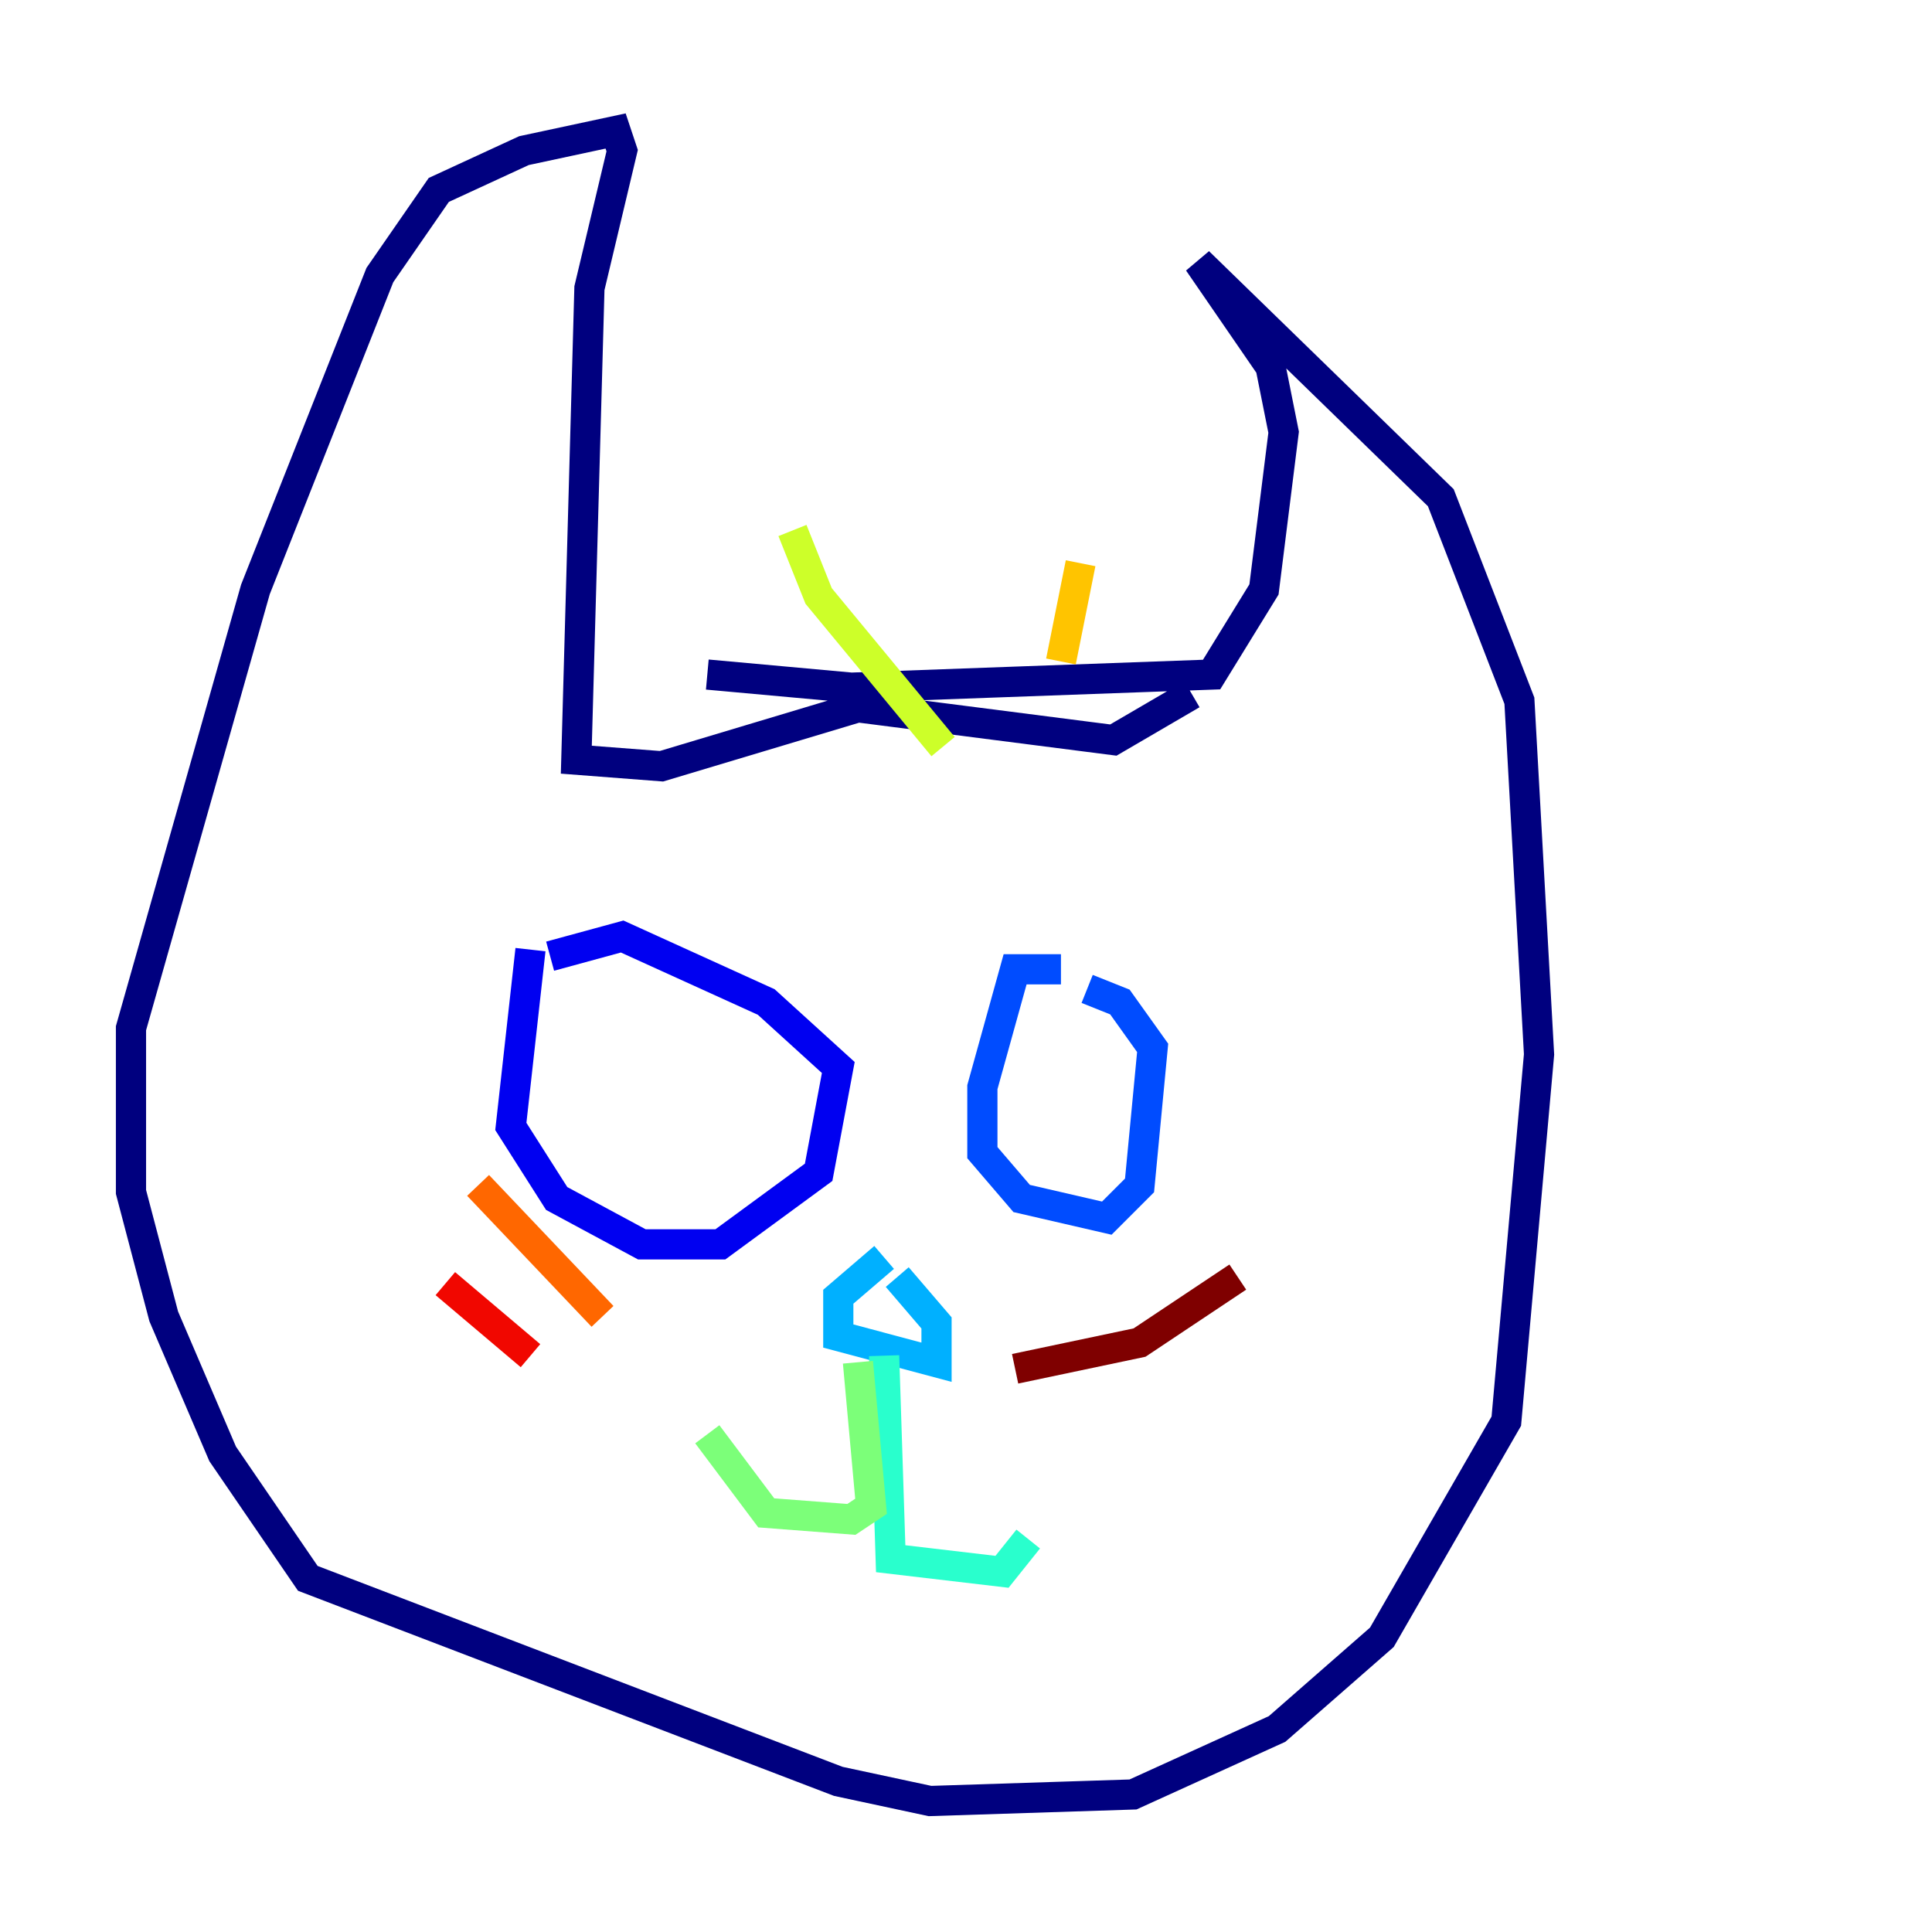 <?xml version="1.0" encoding="utf-8" ?>
<svg baseProfile="tiny" height="128" version="1.2" viewBox="0,0,128,128" width="128" xmlns="http://www.w3.org/2000/svg" xmlns:ev="http://www.w3.org/2001/xml-events" xmlns:xlink="http://www.w3.org/1999/xlink"><defs /><polyline fill="none" points="46.861,44.691 56.407,45.559 80.271,44.691 83.742,39.051 85.044,28.637 84.176,24.298 79.403,17.356 95.458,32.976 100.664,46.427 101.966,69.858 99.797,94.156 91.552,108.475 84.61,114.549 75.064,118.888 61.614,119.322 55.539,118.02 20.393,104.57 14.752,96.325 10.848,87.214 8.678,78.969 8.678,68.122 16.922,39.051 25.166,18.224 29.071,12.583 34.712,9.98 40.786,8.678 41.22,9.98 39.051,19.091 38.183,50.332 43.824,50.766 56.841,46.861 73.763,49.031 78.969,45.993" stroke="#00007f" stroke-width="2" /><polyline fill="none" points="35.146,62.915 33.844,74.63 36.881,79.403 42.522,82.441 47.729,82.441 54.237,77.668 55.539,70.725 50.766,66.386 41.22,62.047 36.447,63.349" stroke="#0000f1" stroke-width="2" /><polyline fill="none" points="70.291,64.217 67.254,64.217 65.085,72.027 65.085,76.366 67.688,79.403 73.329,80.705 75.498,78.536 76.366,69.424 74.197,66.386 72.027,65.519" stroke="#004cff" stroke-width="2" /><polyline fill="none" points="58.576,83.308 55.539,85.912 55.539,88.515 62.047,90.251 62.047,87.647 59.444,84.61" stroke="#00b0ff" stroke-width="2" /><polyline fill="none" points="58.576,89.817 59.01,103.268 66.386,104.136 68.122,101.966" stroke="#29ffcd" stroke-width="2" /><polyline fill="none" points="56.841,90.251 57.709,99.797 56.407,100.664 50.766,100.231 46.861,95.024" stroke="#7cff79" stroke-width="2" /><polyline fill="none" points="52.502,35.146 54.237,39.485 62.481,49.464" stroke="#cdff29" stroke-width="2" /><polyline fill="none" points="71.593,37.315 70.291,43.824" stroke="#ffc400" stroke-width="2" /><polyline fill="none" points="39.919,87.214 31.675,78.536" stroke="#ff6700" stroke-width="2" /><polyline fill="none" points="35.146,89.817 29.505,85.044" stroke="#f10700" stroke-width="2" /><polyline fill="none" points="67.254,90.685 75.498,88.949 82.007,84.61" stroke="#7f0000" stroke-width="2" /></svg>